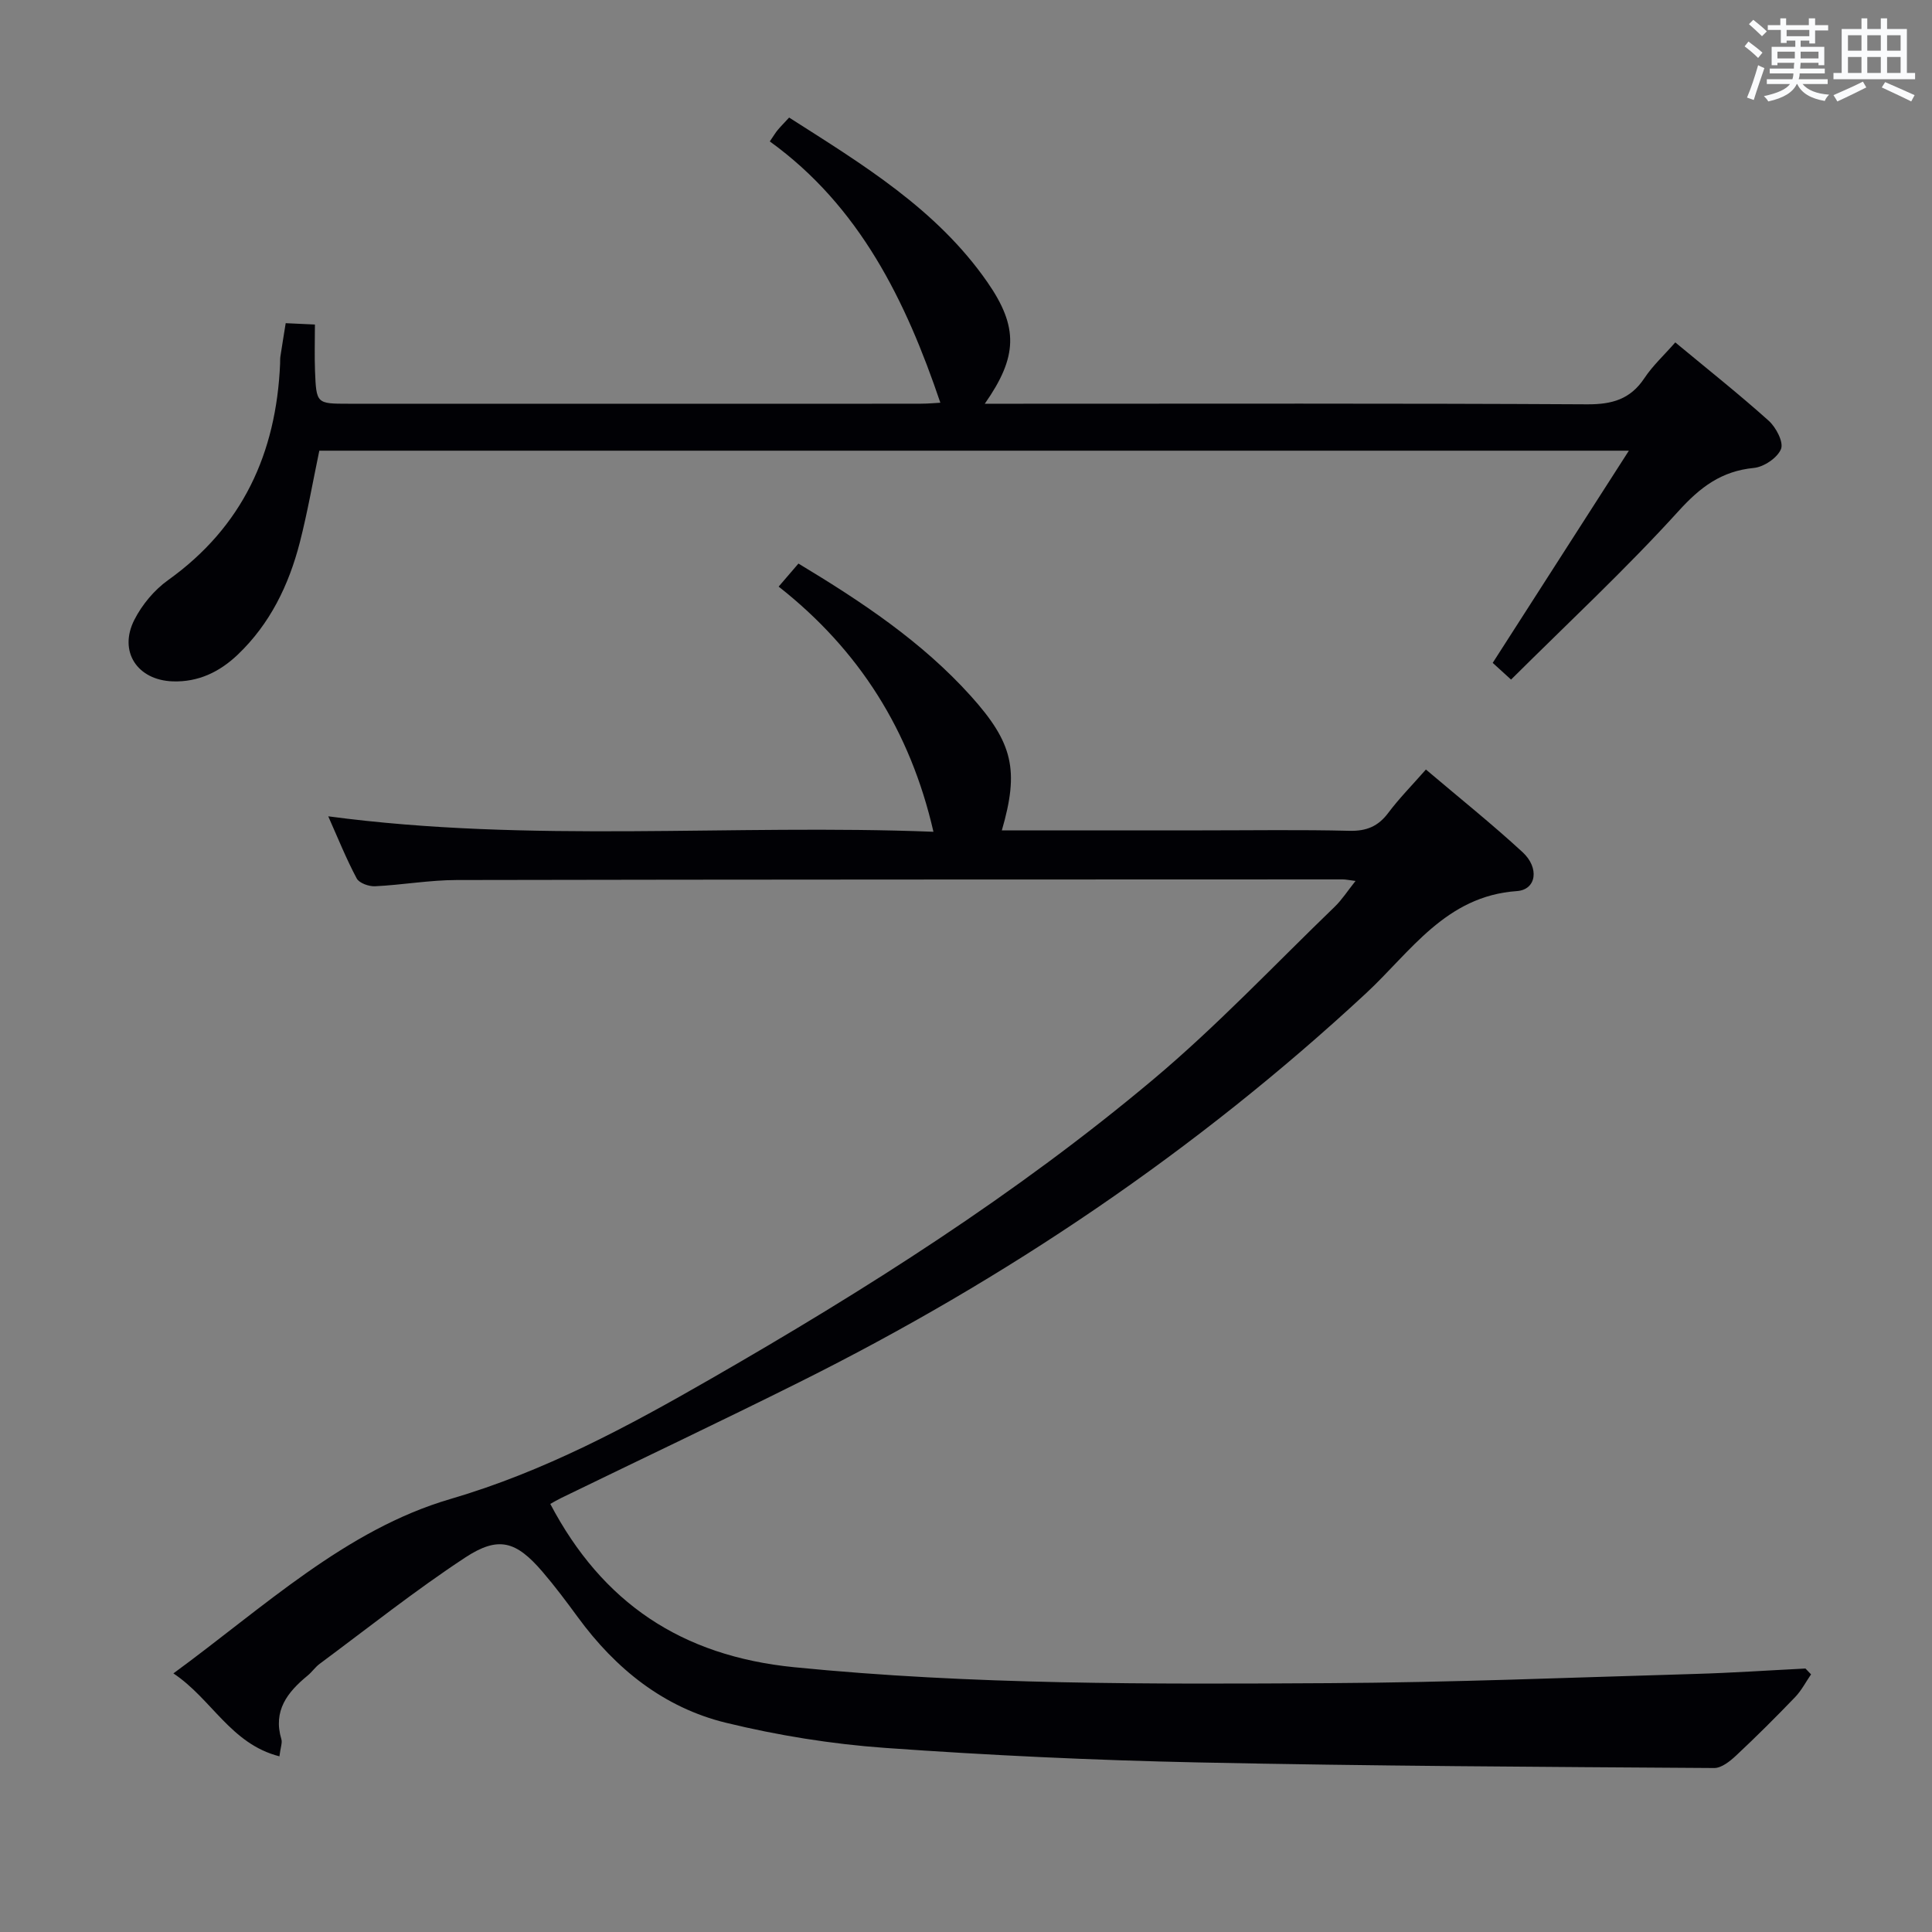 <svg enable-background="new 0 0 400 400" viewBox="0 0 400 400" xmlns="http://www.w3.org/2000/svg"><rect x="0" y="0" width="400" height="400" fill="#808080" stroke="none"/><path d="m67.96 169.01c41.99 5.6 83.65 1.56 125.3 3.2-4.79-20.88-15.36-37.64-32.05-50.76 1.67-1.94 2.82-3.28 4.1-4.77 13.09 7.89 25.53 16.15 35.67 27.4 8.76 9.73 10.06 15.37 6.44 27.84h41.49c10.16 0 20.33-.16 30.49.09 3.53.08 5.94-.92 8.04-3.73 2.27-3.03 4.96-5.74 7.78-8.96 6.93 5.88 13.67 11.27 20.01 17.11 3.53 3.25 2.88 7.78-1.18 8.06-14.74 1.02-22.02 12.62-31.24 21.17-35.15 32.63-74.45 59.13-117.28 80.49-16.35 8.16-32.87 15.98-49.3 23.97-.88.43-1.72.93-2.3 1.25 10.77 20.46 27.12 31.48 50.5 33.81 36.88 3.67 73.78 3.51 110.71 3.3 25.29-.14 50.57-1.18 75.85-1.91 7.61-.22 15.21-.74 22.81-1.12.39.4.77.81 1.16 1.21-1.09 1.58-1.98 3.33-3.29 4.7-3.97 4.13-8.03 8.18-12.21 12.09-1.26 1.18-3.03 2.61-4.56 2.6-35.64-.24-71.28-.41-106.91-1.16-21.61-.45-43.23-1.47-64.79-3.01-11.04-.79-22.14-2.58-32.9-5.2-12.86-3.14-22.84-11.16-30.66-21.85-2.36-3.22-4.76-6.43-7.36-9.46-5.42-6.29-9.06-7.44-15.98-2.89-10.38 6.83-20.13 14.59-30.12 22-.93.69-1.6 1.71-2.5 2.44-4.18 3.43-7.2 7.28-5.42 13.19.21.71-.16 1.6-.41 3.52-10.08-2.57-14.02-11.9-21.95-17.17 18.73-13.71 35.68-29.76 57.3-36.09 19.53-5.72 36.77-15.01 53.94-24.88 32.04-18.41 63.28-38.2 91.63-62.01 13.22-11.1 25.13-23.75 37.58-35.76 1.49-1.44 2.63-3.24 4.3-5.33-1.44-.18-2.05-.32-2.66-.32-61.15.02-122.31.01-183.46.13-5.63.01-11.25 1.02-16.89 1.29-1.27.06-3.27-.65-3.79-1.62-2.15-4.03-3.87-8.32-5.89-12.86z" fill="#010105"/><path d="m59.15 66.91c2.03.1 3.63.17 6.05.28 0 3.38-.1 6.51.02 9.62.27 6.77.32 6.78 6.94 6.78h91.46c9 0 17.99.01 26.99-.01 1.61 0 3.21-.16 4.08-.2-7.14-21.11-16.71-40.67-35.31-54.1.86-1.26 1.19-1.83 1.6-2.32.63-.76 1.33-1.46 2.4-2.62 15.14 9.67 30.52 18.93 41.03 34.05 6.5 9.36 6.3 15.46-.52 25.2h6.26c39.48 0 78.97-.1 118.45.12 5.14.03 8.94-1.03 11.85-5.41 1.71-2.58 4.06-4.74 6.4-7.41 6.65 5.52 13.16 10.68 19.33 16.21 1.52 1.36 3.13 4.43 2.56 5.86-.73 1.82-3.54 3.72-5.62 3.92-6.72.66-11.08 3.95-15.62 8.96-10.94 12.05-22.9 23.17-34.65 34.86-1.85-1.68-3.04-2.76-3.8-3.46 9.34-14.55 18.43-28.72 28.19-43.93-91.62 0-181.33 0-271.13 0-1.34 6.41-2.44 12.77-4.04 19.01-2.27 8.81-6.16 16.85-12.86 23.23-3.73 3.55-8.13 5.7-13.45 5.52-7.33-.25-11.28-6.19-7.94-12.75 1.6-3.14 4.13-6.18 6.99-8.22 15.42-11.03 22.38-26.27 23.18-44.77.02-.5-.01-1.01.06-1.5.32-2.12.67-4.23 1.1-6.92z" fill="#010105"/><g fill="#fafbfc"><path d="m361.2 9.6.8-1c.9.7 1.9 1.4 2.9 2.3l-.9 1.1c-1-1-2-1.8-2.8-2.4zm.5 10.6c.9-2.1 1.6-4.3 2.3-6.7.4.2.8.4 1.3.6-.7 2.1-1.5 4.3-2.2 6.6zm.4-15.2.9-.9c1 .8 2 1.6 2.8 2.4l-1 1c-.9-.9-1.8-1.7-2.7-2.5zm12.5-1.2h1.2v1.4h2.7v1.1h-2.7v2.7h-1.2v-.6h-1.8v1.3h4.9v3.8h-1.2v-.5h-3.7c0 .4-.1.9-.1 1.2h5.1v1h-5.2c0 .5-.1.9-.2 1.2h6v1h-5.2c1.1 1.3 2.9 2 5.5 2.2-.4.4-.7.8-.9 1.3-2.9-.5-4.8-1.6-5.7-3.5h-.1c-.8 1.7-2.7 2.9-5.9 3.6-.2-.4-.6-.8-.9-1.1 2.8-.6 4.6-1.4 5.4-2.5h-4.8v-1h5.3c.1-.3.2-.7.2-1.2h-4.9v-1h5c0-.4 0-.8.1-1.2h-3.5v.5h-1.2v-3.8h4.9v-1.3h-1.8v.5h-1.2v-2.7h-2.7v-1h2.6v-1.4h1.2v1.4h4.7v-1.4zm-6.6 8.3h3.6c0-.4 0-.9 0-1.4h-3.6zm1.9-4.6h4.7v-1.3h-4.7zm6.6 3.2h-3.7v1.4h3.7z"/><path d="m385.3 3.8h1.3v2.2h2.8v-2.2h1.3v2.2h4.1v9.1h1.7v1.3h-16.9v-1.3h1.7v-9.1h4.1v-2.2zm.4 13.1.7 1.2c-1.8.9-3.8 1.9-6 2.9-.2-.4-.5-.8-.8-1.3 2.3-1 4.3-1.9 6.1-2.8zm-3.1-6.4h2.8v-3.2h-2.8zm0 4.6h2.8v-3.3h-2.8zm4-4.6h2.8v-3.2h-2.8zm0 4.6h2.8v-3.3h-2.8zm3.7 1.9c2.1.9 4.1 1.8 6.1 2.7l-.7 1.3c-2.2-1.1-4.2-2-6.1-2.9zm3.2-9.7h-2.8v3.2h2.8zm-2.8 7.8h2.8v-3.3h-2.8z"/></g></svg>